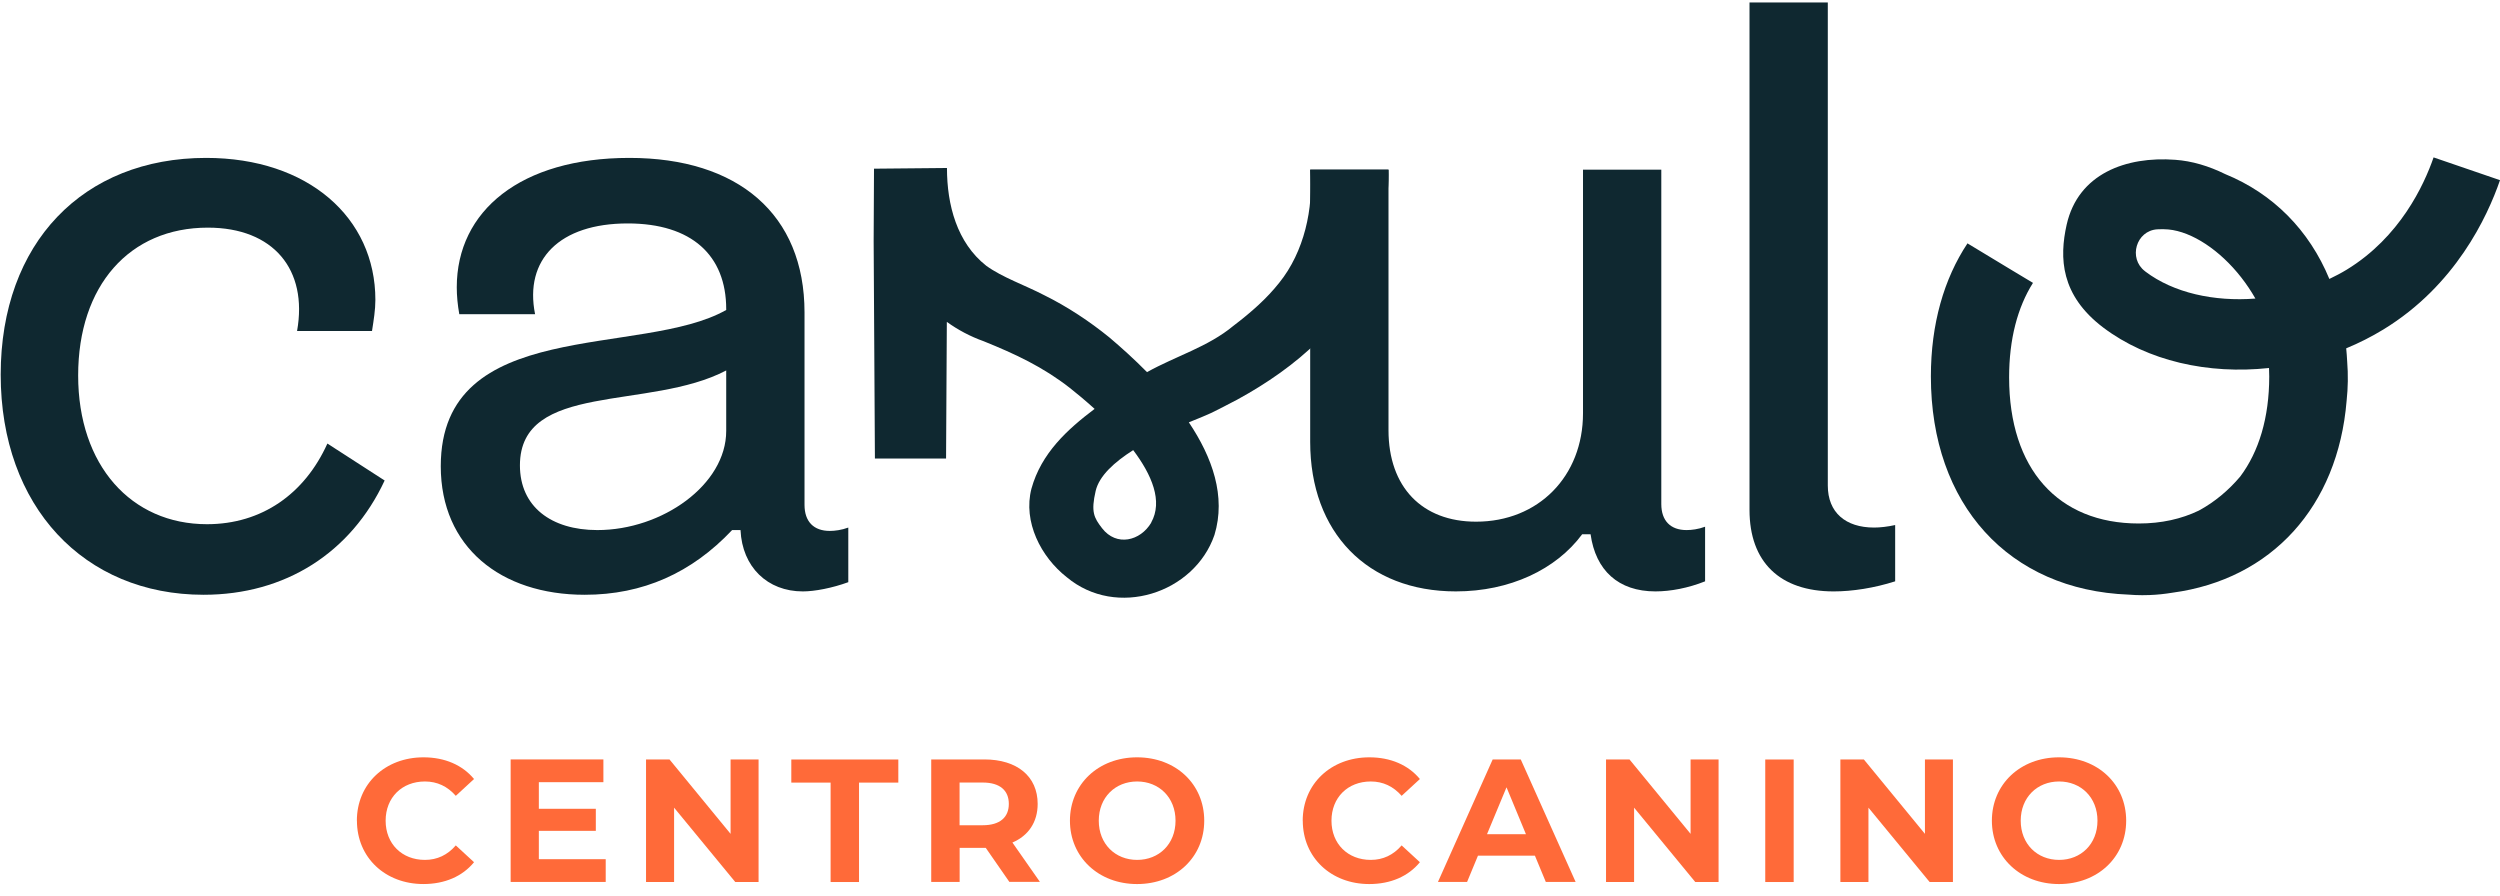 <svg width="198" height="71" viewBox="0 0 198 71" fill="none" xmlns="http://www.w3.org/2000/svg">
<path d="M30.464 38.056C27.796 43.779 22.595 47.106 16.126 47.106C6.657 47.106 0.055 40.119 0.055 29.673C0.055 19.226 6.59 12.506 16.326 12.506C24.395 12.506 29.73 17.23 29.73 23.751C29.73 24.549 29.597 25.348 29.463 26.213H23.528C24.395 21.355 21.661 18.029 16.46 18.029C10.258 18.029 6.19 22.62 6.19 29.739C6.19 36.859 10.391 41.517 16.393 41.517C20.727 41.517 24.128 39.121 25.929 35.129L30.464 38.056V38.056Z" fill="#0F2830"/>
<path d="M63.718 39.986V24.749C63.718 16.964 58.449 12.506 49.847 12.506C41.244 12.506 36.176 16.698 36.176 22.753C36.176 23.418 36.243 24.15 36.376 24.882H42.378C41.511 20.557 44.312 17.696 49.714 17.696C54.782 17.696 57.516 20.224 57.516 24.483V24.549C50.847 28.342 34.909 25.015 34.909 36.925C34.909 43.313 39.644 47.106 46.312 47.106C50.914 47.106 54.782 45.376 57.983 41.982H58.649C58.783 44.91 60.783 46.84 63.584 46.84C64.518 46.84 65.918 46.573 67.185 46.108V41.783C66.652 41.982 66.118 42.049 65.718 42.049C64.451 42.049 63.718 41.317 63.718 39.986V39.986ZM57.516 34.131C57.516 38.389 52.448 41.982 47.313 41.982C43.645 41.982 41.178 40.119 41.178 36.859C41.178 30.205 51.447 32.534 57.516 29.34V34.131V34.131Z" fill="#0F2830"/>
<path d="M109.971 13.438H103.77C104.048 16.504 103.292 19.947 101.313 22.398C100.33 23.64 99.118 24.716 97.674 25.814C95.673 27.477 93.117 28.203 90.844 29.473C89.827 28.442 88.799 27.516 87.86 26.723C86.298 25.453 84.531 24.283 82.703 23.38C81.158 22.576 79.379 21.971 78.107 21.045C75.795 19.221 75 16.238 75 13.305L69.221 13.36L69.193 19.099C69.216 22.77 69.271 32.517 69.293 36.316H74.928C74.939 34.031 74.967 29.507 74.989 25.492C75.862 26.124 76.84 26.645 77.912 27.028C80.424 28.043 82.591 29.057 84.72 30.715C85.264 31.142 85.959 31.719 86.693 32.384C84.531 34.014 82.469 35.894 81.691 38.7C81.008 41.328 82.447 44.117 84.481 45.709C88.432 49.019 94.6 46.984 96.184 42.37C97.118 39.31 96.012 36.216 94.156 33.449C94.561 33.283 94.934 33.127 95.267 32.994C96.034 32.695 97.001 32.157 97.996 31.647C102.636 29.107 106.987 25.476 108.738 20.247C109.46 18.129 110.055 15.639 109.966 13.438H109.971ZM91.177 41.395C90.322 42.842 88.427 43.319 87.282 41.833C86.637 40.995 86.393 40.541 86.776 38.883C87.054 37.685 88.265 36.593 89.749 35.65C91.216 37.596 92.122 39.698 91.172 41.389L91.177 41.395Z" fill="#0F2830"/>
<path d="M135.043 46.041C133.709 46.573 132.309 46.839 131.109 46.839C128.174 46.839 126.374 45.176 125.974 42.315H125.307C123.24 45.109 119.572 46.839 115.304 46.839C108.302 46.839 103.767 42.182 103.767 34.995V13.437H109.969V34.064C109.969 38.589 112.637 41.317 116.905 41.317C121.839 41.317 125.374 37.724 125.374 32.733V13.437H131.575V39.919C131.575 41.25 132.309 41.982 133.576 41.982C133.976 41.982 134.51 41.916 135.043 41.716V46.041V46.041Z" fill="#0F2830"/>
<path d="M150.097 46.041C148.43 46.574 146.696 46.84 145.229 46.84C140.961 46.84 138.561 44.511 138.561 40.385V0.197H144.762V38.456C144.762 40.585 146.163 41.783 148.43 41.783C148.897 41.783 149.497 41.716 150.097 41.583V46.041V46.041Z" fill="#0F2830"/>
<path d="M192.743 12.456C191.976 14.68 190.064 18.788 185.863 21.356C185.419 21.627 184.957 21.866 184.485 22.093C182.885 18.223 180.023 15.334 176.233 13.787C174.938 13.149 173.604 12.75 172.276 12.656C168.38 12.367 164.59 13.754 163.679 17.796C163.09 20.419 163.196 23.38 166.569 25.936C170.086 28.597 174.893 29.667 179.706 29.146C179.711 29.368 179.723 29.59 179.723 29.817C179.723 33.077 178.906 35.767 177.427 37.741C176.505 38.833 175.399 39.764 174.143 40.441C172.771 41.101 171.181 41.461 169.392 41.461C162.99 41.461 159.122 37.136 159.122 29.884C159.122 26.862 159.789 24.339 161.012 22.404L159.322 21.389L155.938 19.343C155.938 19.343 155.938 19.343 155.938 19.348L155.827 19.271C153.96 22.082 152.926 25.664 152.926 29.811C152.926 39.975 159.111 46.734 168.597 47.095C168.947 47.122 169.303 47.139 169.664 47.139C169.853 47.139 170.048 47.139 170.242 47.128C170.859 47.106 171.47 47.039 172.076 46.939C179.911 45.88 185.163 40.119 185.852 31.741C185.963 30.71 185.98 29.667 185.896 28.625C185.88 28.276 185.852 27.932 185.819 27.588C186.836 27.167 187.825 26.668 188.77 26.091C194.455 22.62 196.994 17.192 198 14.269L192.743 12.467V12.456ZM169.925 21.511C169.925 21.511 169.898 21.489 169.881 21.478C168.542 20.457 169.175 18.267 170.859 18.162C171.148 18.145 171.448 18.145 171.737 18.173C173.61 18.35 175.816 19.809 177.505 21.971C177.922 22.503 178.294 23.063 178.628 23.646C175.355 23.901 172.148 23.197 169.92 21.511H169.925Z" fill="#0F2830"/>
<path d="M28.264 64.999C28.264 62.076 30.514 59.98 33.543 59.98C35.227 59.98 36.627 60.59 37.544 61.699L36.099 63.03C35.444 62.282 34.627 61.893 33.654 61.893C31.831 61.893 30.542 63.169 30.542 64.999C30.542 66.828 31.831 68.104 33.654 68.104C34.627 68.104 35.444 67.715 36.099 66.956L37.544 68.287C36.627 69.407 35.227 70.016 33.532 70.016C30.52 70.016 28.269 67.926 28.269 64.999H28.264Z" fill="#FF6A39"/>
<path d="M47.972 68.048V69.85H40.443V60.147H47.789V61.949H42.676V64.056H47.189V65.803H42.676V68.048H47.967H47.972Z" fill="#FF6A39"/>
<path d="M60.079 60.152V69.856H58.234L53.388 63.967V69.856H51.166V60.152H53.027L57.862 66.041V60.152H60.085H60.079Z" fill="#FF6A39"/>
<path d="M65.784 61.982H62.672V60.152H71.147V61.982H68.035V69.856H65.784V61.982V61.982Z" fill="#FF6A39"/>
<path d="M79.944 69.85L78.071 67.15H76.004V69.85H73.753V60.147H77.96C80.555 60.147 82.183 61.489 82.183 63.668C82.183 65.121 81.444 66.191 80.183 66.729L82.361 69.845H79.944V69.85ZM77.832 61.977H75.998V65.359H77.832C79.205 65.359 79.899 64.722 79.899 63.668C79.899 62.614 79.205 61.977 77.832 61.977V61.977Z" fill="#FF6A39"/>
<path d="M84.739 64.999C84.739 62.115 86.989 59.98 90.057 59.98C93.124 59.98 95.375 62.099 95.375 64.999C95.375 67.898 93.113 70.017 90.057 70.017C87 70.017 84.739 67.882 84.739 64.999ZM93.102 64.999C93.102 63.158 91.796 61.893 90.062 61.893C88.329 61.893 87.023 63.152 87.023 64.999C87.023 66.845 88.329 68.104 90.062 68.104C91.796 68.104 93.102 66.845 93.102 64.999Z" fill="#FF6A39"/>
<path d="M103.175 64.999C103.175 62.076 105.425 59.98 108.454 59.98C110.138 59.98 111.538 60.59 112.455 61.699L111.01 63.03C110.354 62.282 109.537 61.893 108.565 61.893C106.742 61.893 105.453 63.169 105.453 64.999C105.453 66.828 106.742 68.104 108.565 68.104C109.537 68.104 110.354 67.716 111.01 66.956L112.455 68.287C111.538 69.407 110.138 70.017 108.443 70.017C105.431 70.017 103.18 67.926 103.18 64.999H103.175Z" fill="#FF6A39"/>
<path d="M121.566 67.771H117.054L116.193 69.85H113.886L118.221 60.147H120.444L124.79 69.85H122.428L121.566 67.771ZM120.855 66.069L119.316 62.354L117.771 66.069H120.855V66.069Z" fill="#FF6A39"/>
<path d="M136.111 60.152V69.856H134.266L129.42 63.967V69.856H127.197V60.152H129.059L133.894 66.041V60.152H136.116H136.111Z" fill="#FF6A39"/>
<path d="M139.808 60.152H142.059V69.856H139.808V60.152Z" fill="#FF6A39"/>
<path d="M154.672 60.152V69.856H152.827L147.981 63.967V69.856H145.758V60.152H147.62L152.455 66.041V60.152H154.677H154.672Z" fill="#FF6A39"/>
<path d="M157.757 64.999C157.757 62.115 160.007 59.98 163.075 59.98C166.143 59.98 168.393 62.099 168.393 64.999C168.393 67.898 166.131 70.017 163.075 70.017C160.019 70.017 157.757 67.882 157.757 64.999ZM166.12 64.999C166.12 63.158 164.814 61.893 163.081 61.893C161.347 61.893 160.041 63.152 160.041 64.999C160.041 66.845 161.347 68.104 163.081 68.104C164.814 68.104 166.12 66.845 166.12 64.999Z" fill="#FF6A39"/>
</svg>
